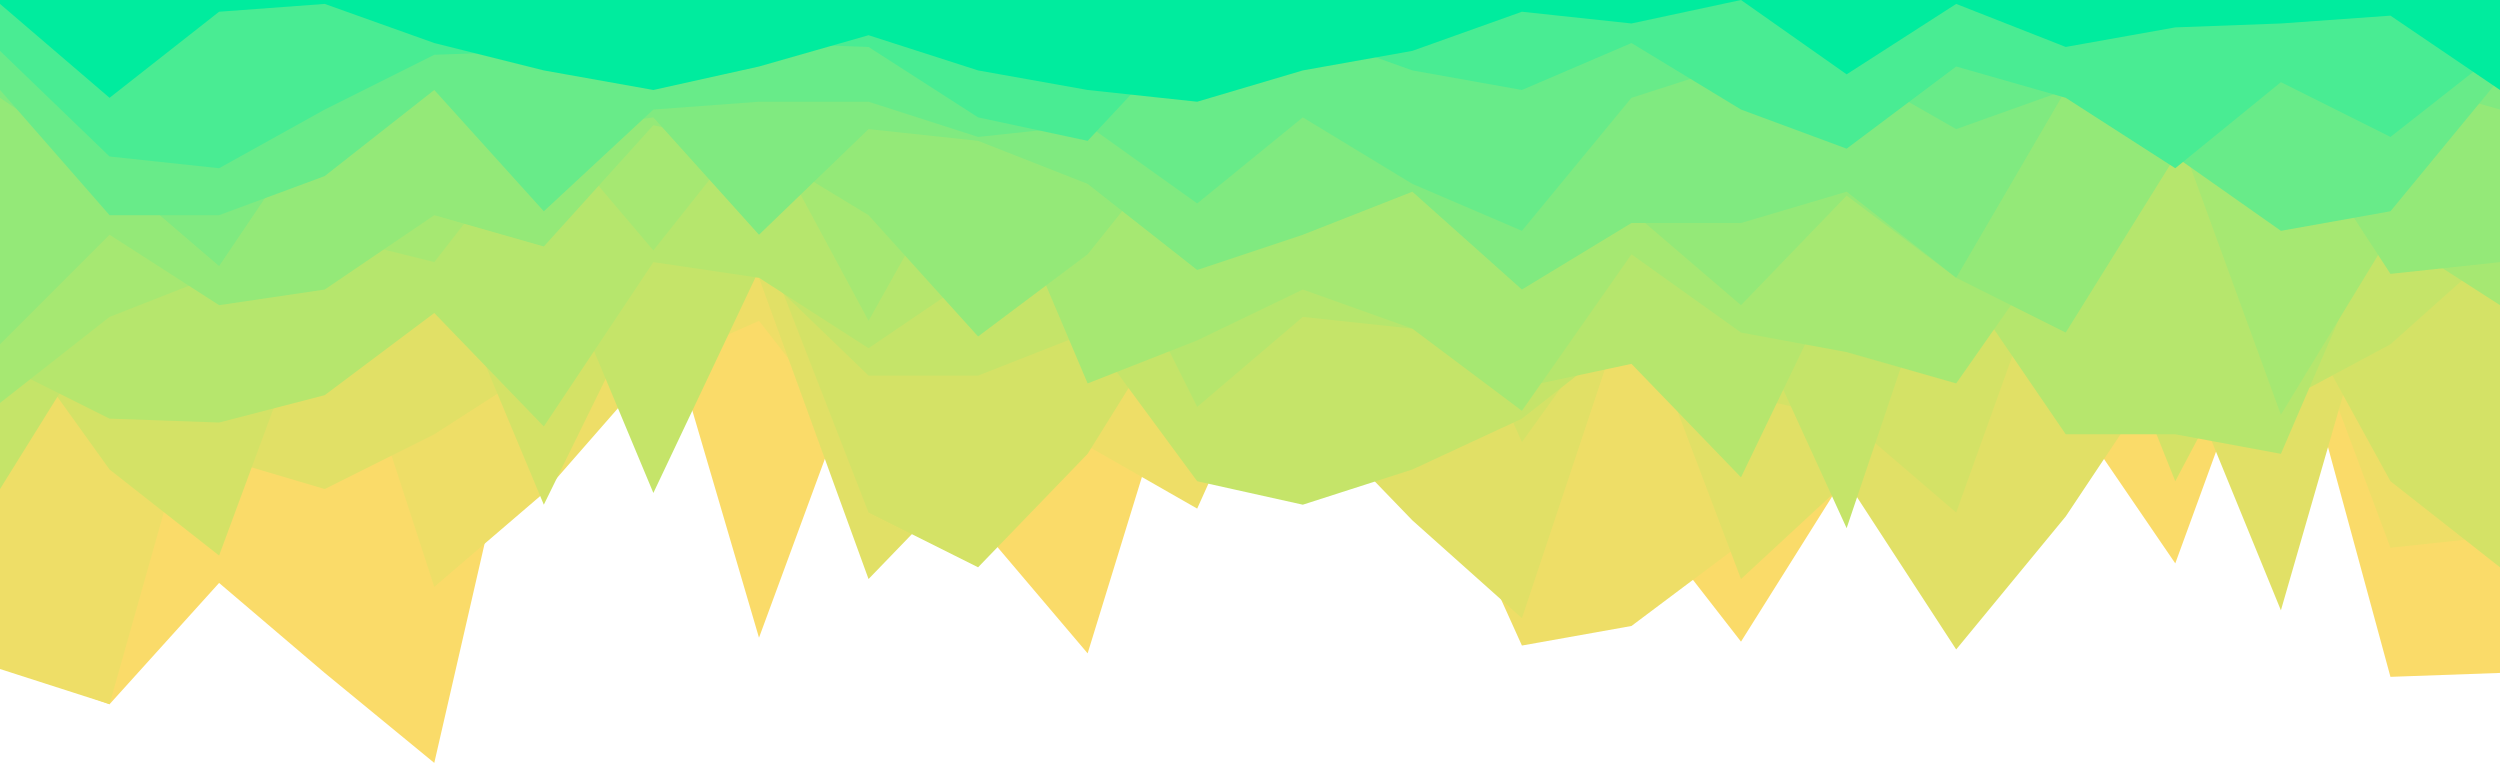 <svg id="visual" viewBox="0 0 639 200" width="639" height="200" xmlns="http://www.w3.org/2000/svg" xmlns:xlink="http://www.w3.org/1999/xlink" version="1.1"><path d="M0 170L28 180L56 149L83 172L111 195L139 73L167 71L194 163L222 87L250 134L278 167L306 76L333 72L361 87L389 120L417 128L445 164L472 121L500 109L528 103L556 144L583 70L611 173L639 172L639 0L611 0L583 0L556 0L528 0L500 0L472 0L445 0L417 0L389 0L361 0L333 0L306 0L278 0L250 0L222 0L194 0L167 0L139 0L111 0L83 0L56 0L28 0L0 0Z" fill="#fadb69"></path><path d="M0 171L28 180L56 81L83 64L111 150L139 126L167 94L194 82L222 118L250 99L278 114L306 130L333 70L361 103L389 165L417 160L445 139L472 104L500 94L528 117L556 61L583 65L611 140L639 137L639 0L611 0L583 0L556 0L528 0L500 0L472 0L445 0L417 0L389 0L361 0L333 0L306 0L278 0L250 0L222 0L194 0L167 0L139 0L111 0L83 0L56 0L28 0L0 0Z" fill="#eede67"></path><path d="M0 61L28 88L56 117L83 125L111 111L139 93L167 71L194 71L222 148L250 119L278 91L306 62L333 104L361 133L389 158L417 74L445 148L472 123L500 166L528 132L556 90L583 156L611 59L639 106L639 0L611 0L583 0L556 0L528 0L500 0L472 0L445 0L417 0L389 0L361 0L333 0L306 0L278 0L250 0L222 0L194 0L167 0L139 0L111 0L83 0L56 0L28 0L0 0Z" fill="#e1e066"></path><path d="M0 81L28 120L56 142L83 69L111 62L139 129L167 72L194 59L222 131L250 145L278 116L306 71L333 76L361 50L389 113L417 74L445 101L472 107L500 131L528 53L556 123L583 72L611 123L639 145L639 0L611 0L583 0L556 0L528 0L500 0L472 0L445 0L417 0L389 0L361 0L333 0L306 0L278 0L250 0L222 0L194 0L167 0L139 0L111 0L83 0L56 0L28 0L0 0Z" fill="#d4e266"></path><path d="M0 125L28 80L56 64L83 68L111 69L139 59L167 126L194 69L222 96L250 96L278 85L306 123L333 129L361 120L389 107L417 85L445 76L472 135L500 52L528 97L556 90L583 103L611 88L639 63L639 0L611 0L583 0L556 0L528 0L500 0L472 0L445 0L417 0L389 0L361 0L333 0L306 0L278 0L250 0L222 0L194 0L167 0L139 0L111 0L83 0L56 0L28 0L0 0Z" fill="#c5e469"></path><path d="M0 93L28 107L56 108L83 101L111 80L139 109L167 67L194 71L222 89L250 70L278 48L306 104L333 81L361 84L389 99L417 93L445 122L472 66L500 70L528 111L556 111L583 116L611 51L639 40L639 0L611 0L583 0L556 0L528 0L500 0L472 0L445 0L417 0L389 0L361 0L333 0L306 0L278 0L250 0L222 0L194 0L167 0L139 0L111 0L83 0L56 0L28 0L0 0Z" fill="#b6e66d"></path><path d="M0 103L28 81L56 70L83 60L111 67L139 31L167 64L194 30L222 82L250 32L278 98L306 87L333 74L361 84L389 105L417 65L445 85L472 90L500 98L528 58L556 32L583 106L611 60L639 78L639 0L611 0L583 0L556 0L528 0L500 0L472 0L445 0L417 0L389 0L361 0L333 0L306 0L278 0L250 0L222 0L194 0L167 0L139 0L111 0L83 0L56 0L28 0L0 0Z" fill="#a6e872"></path><path d="M0 88L28 60L56 78L83 74L111 55L139 63L167 32L194 38L222 55L250 86L278 65L306 30L333 28L361 46L389 50L417 54L445 78L472 50L500 71L528 85L556 40L583 27L611 70L639 67L639 0L611 0L583 0L556 0L528 0L500 0L472 0L445 0L417 0L389 0L361 0L333 0L306 0L278 0L250 0L222 0L194 0L167 0L139 0L111 0L83 0L56 0L28 0L0 0Z" fill="#94e978"></path><path d="M0 25L28 44L56 68L83 28L111 22L139 34L167 30L194 60L222 33L250 36L278 47L306 69L333 60L361 49L389 74L417 57L445 57L472 49L500 71L528 23L556 24L583 29L611 20L639 28L639 0L611 0L583 0L556 0L528 0L500 0L472 0L445 0L417 0L389 0L361 0L333 0L306 0L278 0L250 0L222 0L194 0L167 0L139 0L111 0L83 0L56 0L28 0L0 0Z" fill="#80ea80"></path><path d="M0 23L28 55L56 55L83 45L111 23L139 54L167 28L194 26L222 26L250 35L278 32L306 52L333 30L361 47L389 59L417 25L445 16L472 17L500 33L528 23L556 40L583 59L611 54L639 20L639 0L611 0L583 0L556 0L528 0L500 0L472 0L445 0L417 0L389 0L361 0L333 0L306 0L278 0L250 0L222 0L194 0L167 0L139 0L111 0L83 0L56 0L28 0L0 0Z" fill="#68eb89"></path><path d="M0 13L28 40L56 43L83 28L111 14L139 13L167 15L194 11L222 12L250 30L278 36L306 6L333 8L361 18L389 23L417 11L445 28L472 38L500 17L528 25L556 43L583 21L611 35L639 13L639 0L611 0L583 0L556 0L528 0L500 0L472 0L445 0L417 0L389 0L361 0L333 0L306 0L278 0L250 0L222 0L194 0L167 0L139 0L111 0L83 0L56 0L28 0L0 0Z" fill="#49ec93"></path><path d="M0 1L28 25L56 3L83 1L111 11L139 18L167 23L194 17L222 9L250 18L278 23L306 26L333 18L361 13L389 3L417 6L445 0L472 19L500 1L528 12L556 7L583 6L611 4L639 23L639 0L611 0L583 0L556 0L528 0L500 0L472 0L445 0L417 0L389 0L361 0L333 0L306 0L278 0L250 0L222 0L194 0L167 0L139 0L111 0L83 0L56 0L28 0L0 0Z" fill="#00ec9e"></path></svg>